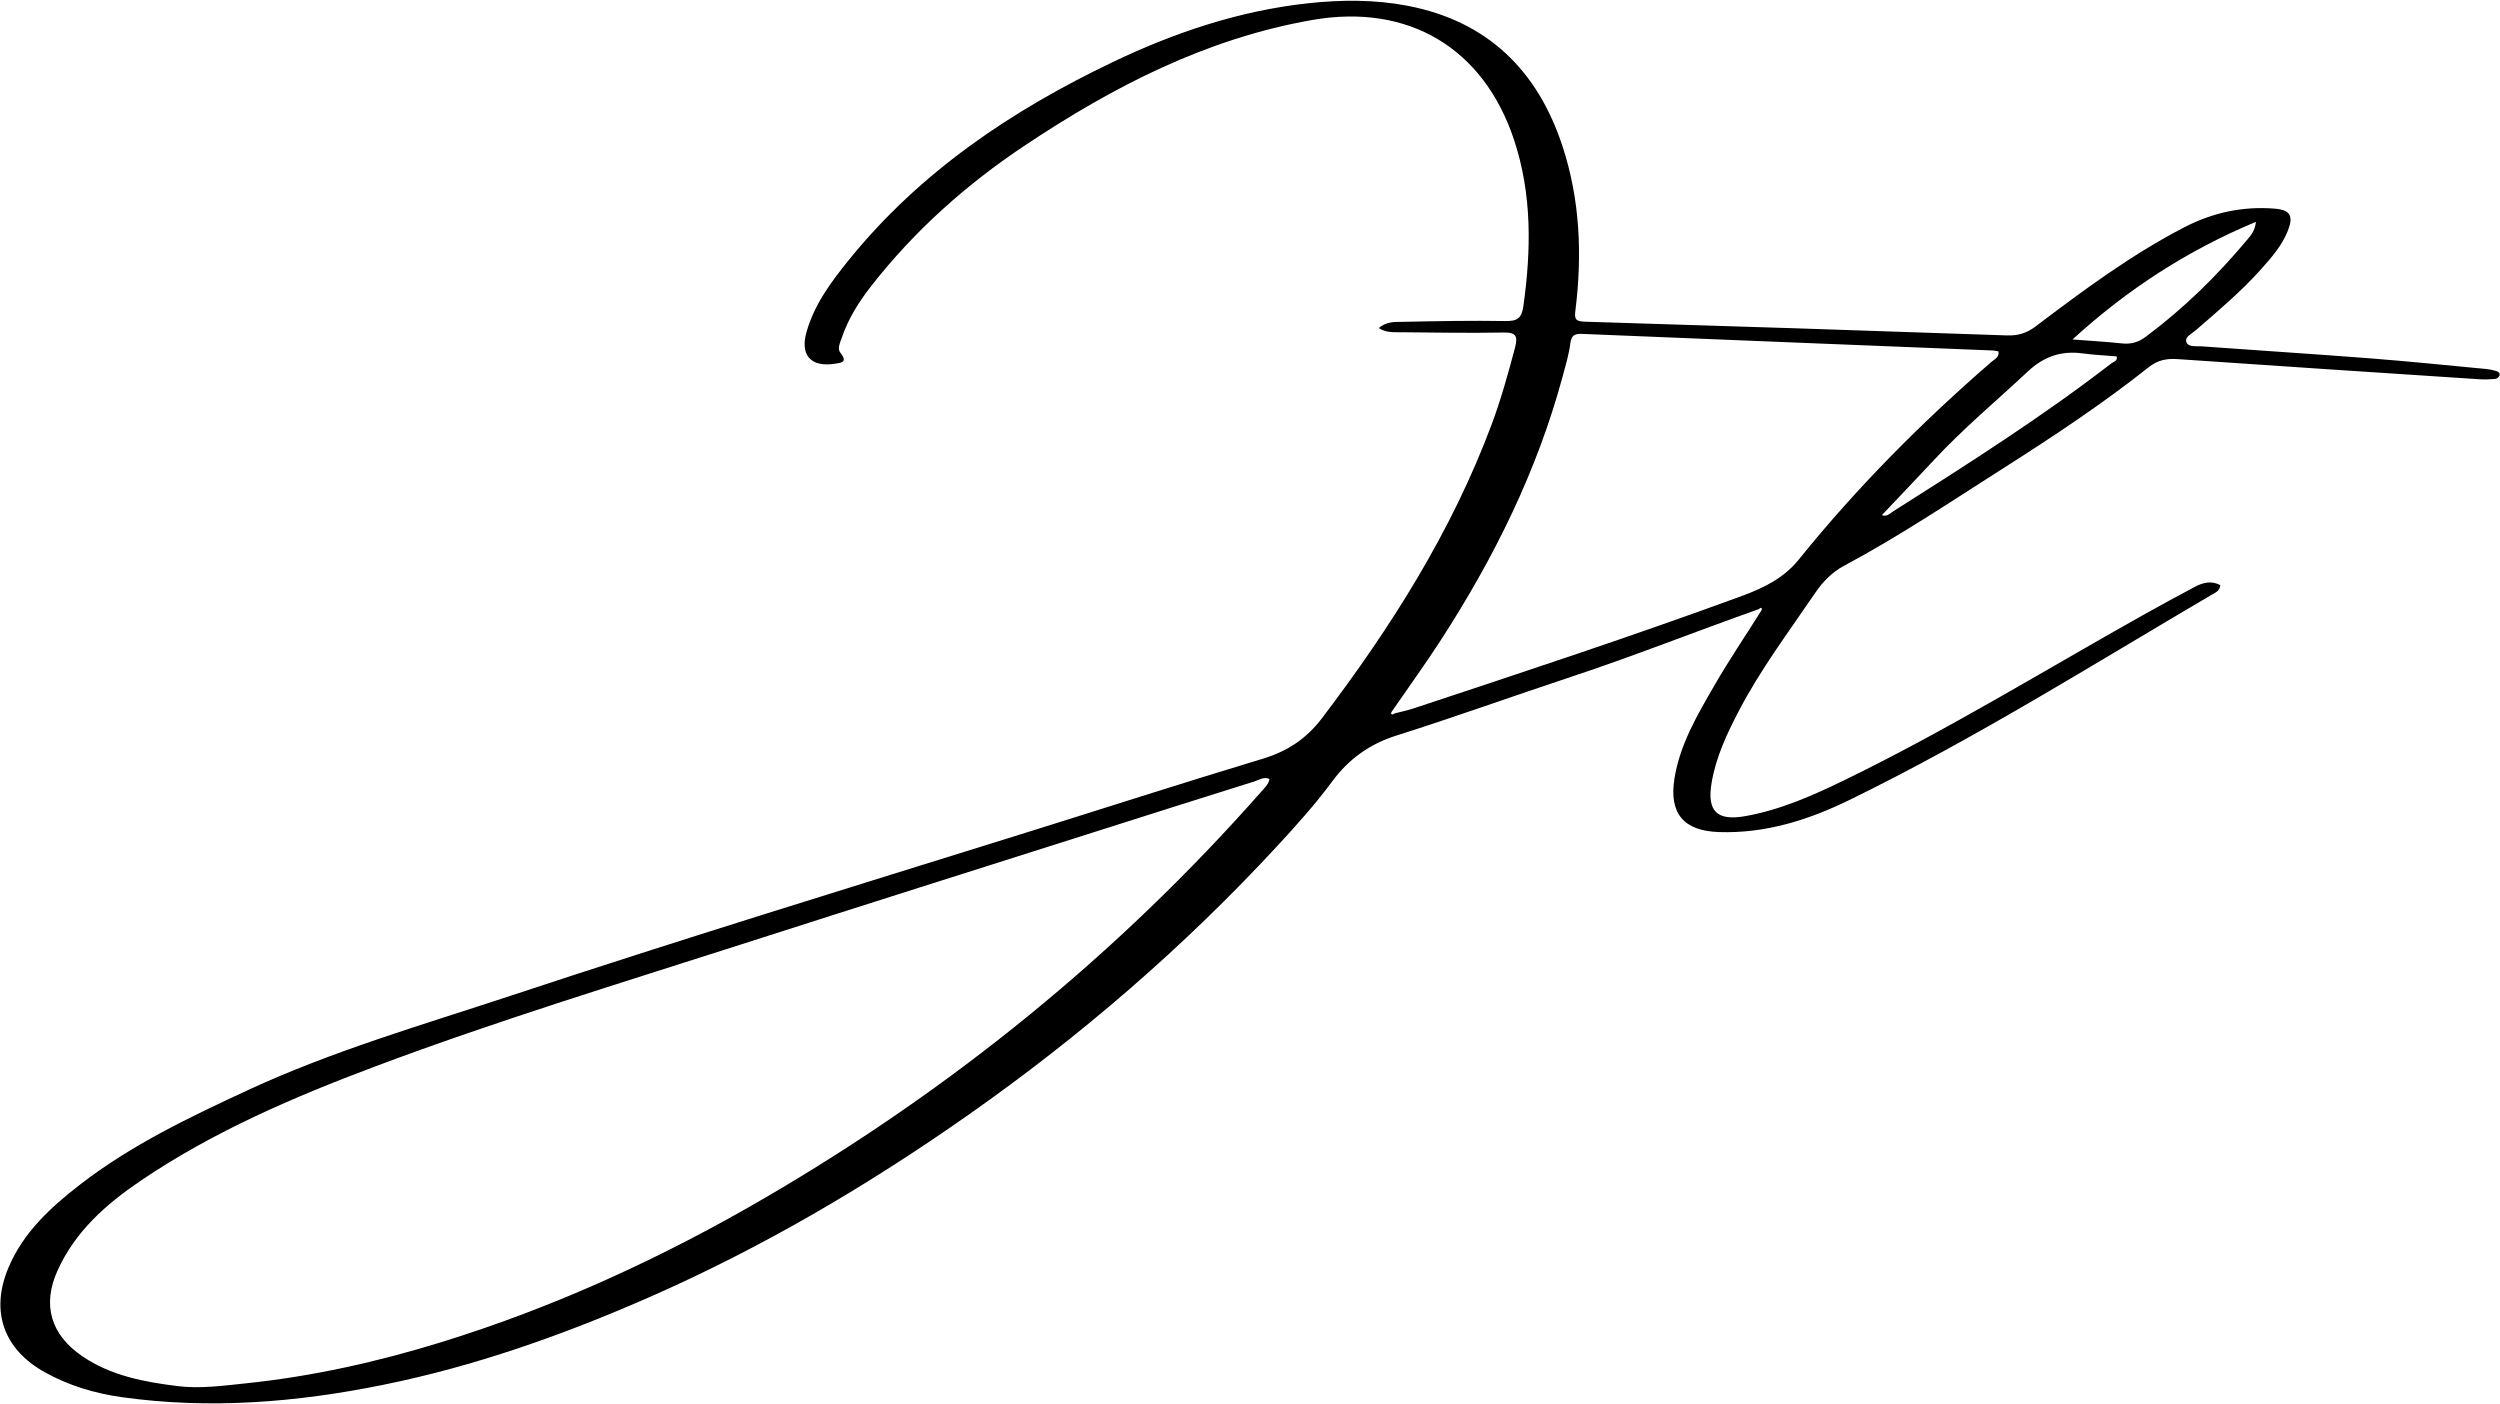 <?xml version="1.0" encoding="UTF-8"?>
<svg id="Layer_1" data-name="Layer 1" xmlns="http://www.w3.org/2000/svg" viewBox="0 0 1022 574">
  <defs>
    <style>
      .cls-1 {
        stroke-width: 0px;
      }
    </style>
  </defs>
  <path class="cls-1" d="m718.97,249.02c-25.7,9.09-51.04,19.18-76.93,27.75-23.74,7.86-47.26,16.36-71.1,23.89-11.07,3.49-19.59,9.65-26.33,18.77-6.9,9.34-14.65,17.96-22.53,26.48-38.05,41.18-80.27,77.58-126.12,109.79-41.34,29.03-84.75,54.55-131.06,74.83-34.95,15.31-70.84,28.01-108.35,35.61-35.32,7.16-70.88,10.06-106.78,5.02-11.06-1.55-21.64-4.73-31.45-10.18-16.85-9.36-22.35-24.89-14.9-42.68,6.07-14.5,17.32-24.77,29.38-34.1,20.92-16.18,44.66-27.48,68.5-38.54,34.66-16.08,71.34-26.65,107.48-38.61,69.17-22.9,138.84-44.27,208.4-65.96,33.02-10.3,65.93-20.92,99.04-30.92,10.08-3.04,17.86-8.21,24.22-16.59,28.2-37.13,52.96-76.2,69.36-120.1,3.81-10.19,6.7-20.68,9.5-31.2,1.28-4.8.62-6.44-4.75-6.34-14.01.26-28.03,0-42.04-.12-2.88-.02-5.86.22-8.84-1.68,3.09-2.86,6.86-2.51,10.28-2.58,13.81-.3,27.64-.54,41.45-.32,4.79.08,6.65-1.04,7.36-6.1,3.2-22.99,3.58-45.73-3.85-68.07-12.49-37.52-43.22-55.71-82.28-48.93-43.39,7.54-81.5,27.22-117.62,51.29-23.89,15.91-45.15,34.82-62.87,57.52-5.04,6.46-9.41,13.35-12.04,21.2-.67,2.01-1.94,4.35-.49,6.15,3.14,3.91.06,4.03-2.43,4.41-9.64,1.47-14.16-3.46-11.5-12.9,3.18-11.29,10.06-20.55,17.29-29.49,29.13-36.03,66.54-61.15,107.86-80.91,25.36-12.14,51.83-21.03,79.96-24.08,13.6-1.47,27.35-1.54,40.74,1.05,32.5,6.28,53.03,26.32,63.22,57.38,7.17,21.85,8.09,44.26,5.31,66.9-.41,3.32-.41,4.71,3.69,4.84,57.57,1.73,115.14,3.62,172.71,5.62,4.55.16,8.11-.96,11.74-3.71,19.37-14.66,38.87-29.14,60.54-40.4,11.73-6.1,24.05-8.78,37.16-7.72,6.33.51,7.75,2.96,5.42,8.93-2.37,6.09-6.64,10.94-10.91,15.74-8.18,9.18-17.57,17.07-26.84,25.1-1.55,1.34-4.47,2.63-3.81,4.65.77,2.35,3.99,1.7,6.16,1.86,23.09,1.7,46.2,3.15,69.29,4.94,15.7,1.22,31.38,2.85,47.06,4.32,1.34.13,2.7.39,3.99.78.89.27,1.96.84,1.5,2.03-.22.57-1.07,1.19-1.69,1.25-2.12.19-4.28.29-6.4.15-41.16-2.7-82.32-5.39-123.47-8.24-4.49-.31-8.11.38-11.79,3.3-18.92,14.99-39.04,28.33-59.39,41.27-21.48,13.67-42.64,27.88-65.15,39.9-4.77,2.55-8.6,6.38-11.73,10.99-10.82,15.9-22.39,31.29-31.33,48.41-4.87,9.34-9.32,18.83-11.1,29.3-1.99,11.66,2.17,15.72,13.74,13.67,14.33-2.54,27.5-8.38,40.43-14.66,41.84-20.32,81.45-44.68,121.97-67.41,7.12-3.99,14.29-7.9,21.5-11.72,3.3-1.75,6.78-2.56,10.35-.63-.31,2.47-2.18,3.11-3.59,3.93-48.94,28.74-97.02,58.99-148.12,83.91-16.77,8.18-34.26,13.72-53.27,13.09-14.41-.48-20.49-7.56-18.2-21.89,2.23-13.94,9.32-25.9,16.2-37.83,6.01-10.43,12.77-20.43,19.19-30.62.29-.47.68-.98-.07-1.33-.16-.07-.55.35-.84.54Zm50.25-38.5c2.01.94,3.32-.59,4.71-1.47,30.35-19.26,60.71-38.52,89.21-60.51.92-.71,2.72-1,2.12-2.85-4.71-.4-9.39-.61-14-1.23-8.7-1.17-15.82,1.35-22.31,7.42-12.86,12.03-26.42,23.33-38.43,36.26-7.01,7.55-14.15,14.97-21.23,22.46l-.02.29-.05-.37Zm-199.18,81.14c2.63-.69,5.3-1.23,7.87-2.08,44.88-14.86,89.78-29.66,134.18-45.95,9.15-3.36,17.25-7.43,23.28-14.92,23.75-29.46,50.3-56.15,78.88-80.9,1.16-1.01,3.13-1.7,2.72-4.15-.77-.13-1.5-.35-2.24-.38-55.97-2.25-111.95-4.47-167.91-6.78-3.08-.13-4.44.52-4.88,3.92-.58,4.59-1.95,9.09-3.16,13.58-10.44,38.62-27.98,73.99-49.61,107.44-6.43,9.94-13.39,19.54-20.1,29.3-.34.47-.68,1,.04,1.35.19.1.62-.27.93-.43Zm-51.05,26.81c-2.3-1.1-4.23.37-6.15.97-21.12,6.6-42.21,13.31-63.3,20.01-48.88,15.53-97.79,30.97-146.62,46.65-49.97,16.04-100.19,31.33-149.36,49.79-33.5,12.58-66.28,26.63-96.08,46.81-14.18,9.6-26.73,20.74-33.94,36.66-6.42,14.16-2.74,26.31,10.1,35.07,11.76,8.02,25.48,10.54,39.06,12.22,9.12,1.13,18.63-.18,27.89-1.15,27.15-2.83,53.71-8.76,79.76-16.8,46.64-14.4,90.67-34.68,132.79-59.26,76.26-44.5,143.93-99.44,202.35-165.68,1.39-1.58,3.02-3.04,3.5-5.28Zm328.25-179.69c6.75.52,13.51.9,20.24,1.61,3.69.39,6.67-.46,9.69-2.71,15.54-11.55,29.22-25.02,41.62-39.83,1.4-1.67,2.97-3.4,3.44-7.17-28.2,11.79-52.59,27.63-74.99,48.09Z"/>
</svg>